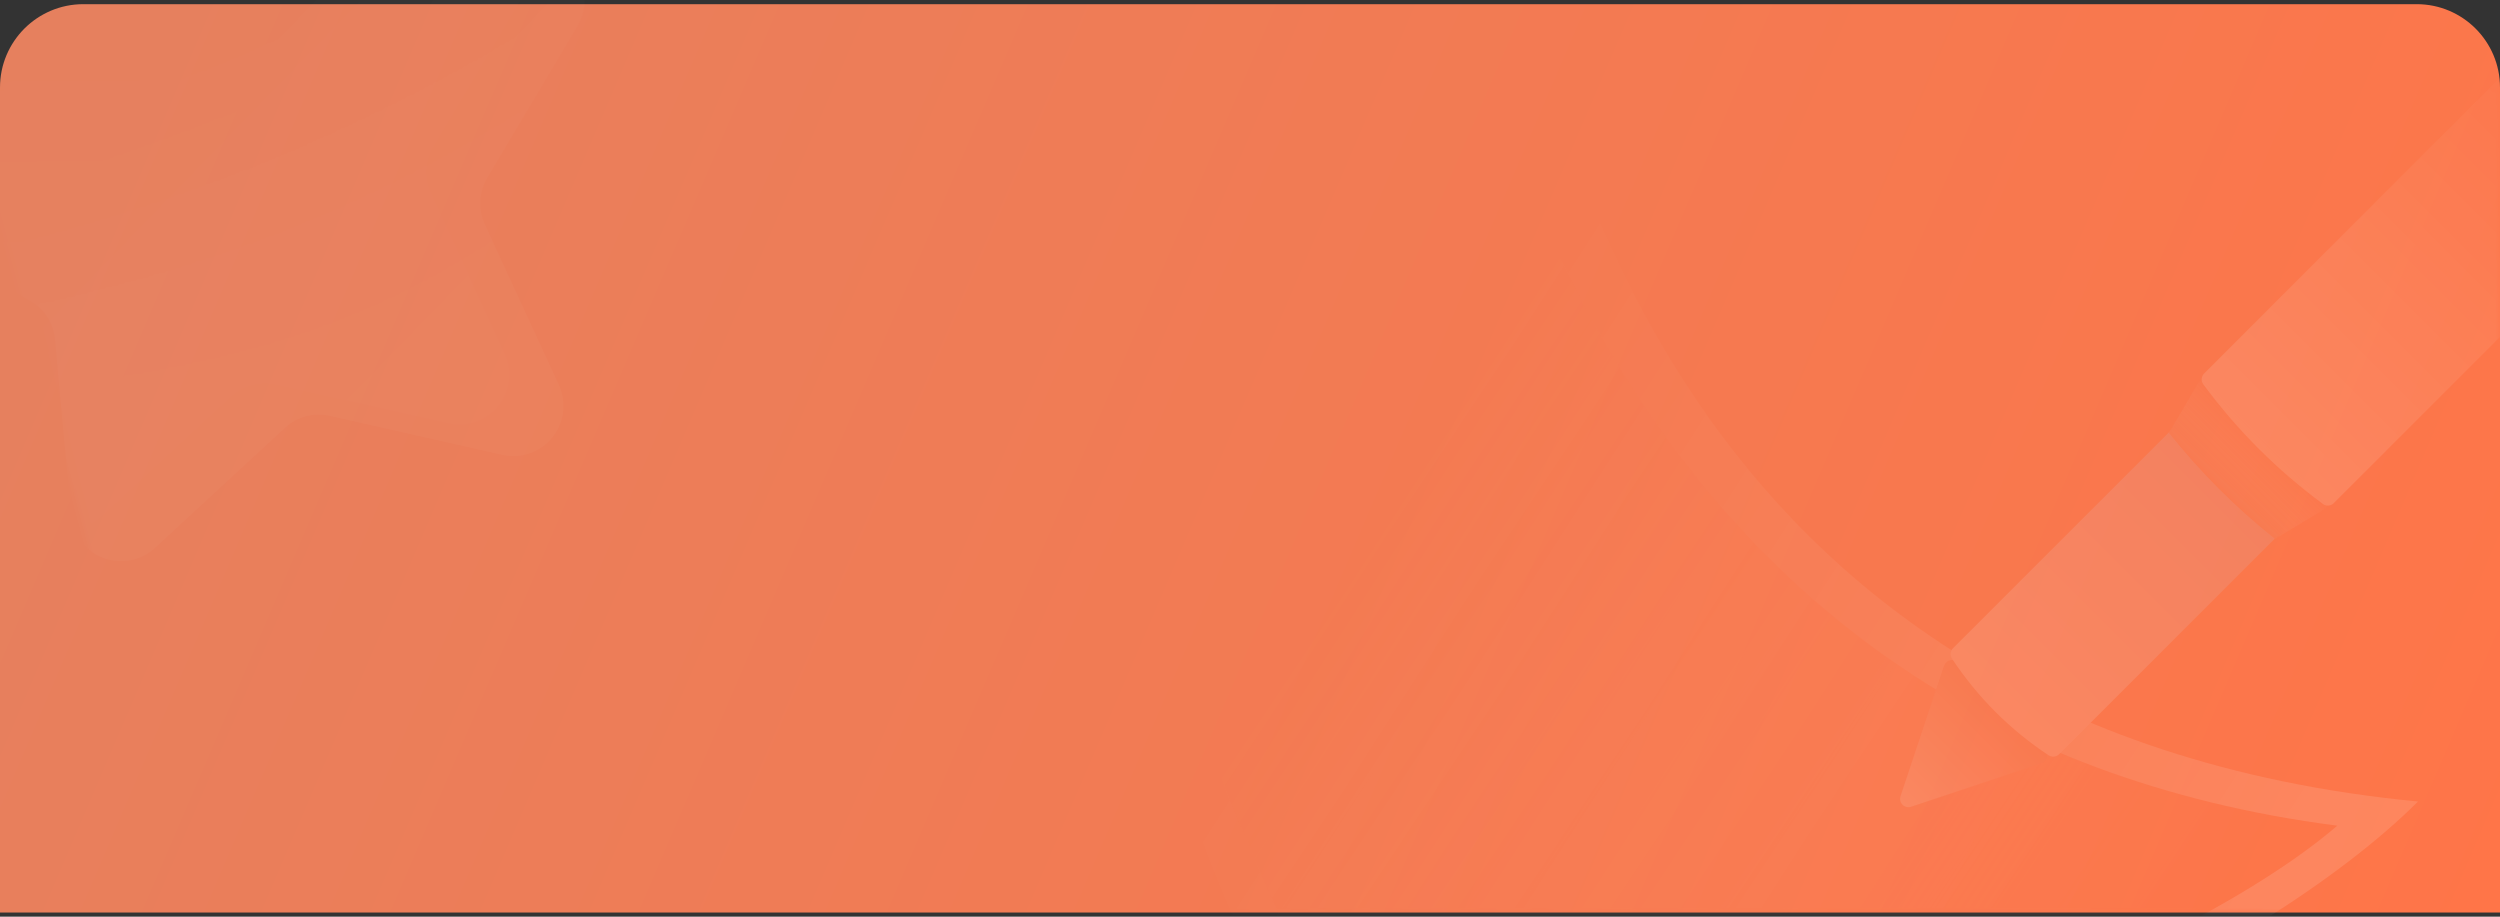 <?xml version="1.0" encoding="UTF-8"?>
<svg width="300px" height="110px" viewBox="0 0 300 110" version="1.1" xmlns="http://www.w3.org/2000/svg" xmlns:xlink="http://www.w3.org/1999/xlink">
    <rect x="0" y="0" width="300" height="110" fill="#333333" stroke="none"/>
    <title>考试未通过背景</title>
    <defs>
        <linearGradient x1="105.839%" y1="59.794%" x2="0%" y2="43.399%" id="linearGradient-1">
            <stop stop-color="#FF7548" offset="0%"></stop>
            <stop stop-color="#E6805E" offset="100%"></stop>
        </linearGradient>
        <path d="M10,0 L290,0 C295.523,-1.01453063e-15 300,4.477 300,10 L300,109 L300,109 L0,109 L0,10 C-6.76353751e-16,4.477 4.477,1.01453063e-15 10,0 Z" id="path-2"></path>
        <linearGradient x1="44.711%" y1="32.076%" x2="30.481%" y2="84.639%" id="linearGradient-4">
            <stop stop-color="#FFFFFF" stop-opacity="0" offset="0%"></stop>
            <stop stop-color="#FFFFFF" offset="100%"></stop>
        </linearGradient>
        <linearGradient x1="45.528%" y1="37.877%" x2="75.456%" y2="86.093%" id="linearGradient-5">
            <stop stop-color="#FFFFFF" stop-opacity="0" offset="0%"></stop>
            <stop stop-color="#FFFFFF" offset="100%"></stop>
        </linearGradient>
        <path d="M26.588,51.096 L7.803,60.971 C4.87,62.513 1.242,61.386 -0.3,58.453 C-0.914,57.285 -1.125,55.947 -0.902,54.646 L2.685,33.73 C3.019,31.783 2.374,29.797 0.959,28.419 L-14.237,13.606 C-16.61,11.293 -16.659,7.494 -14.346,5.121 C-13.425,4.176 -12.218,3.561 -10.912,3.372 L10.089,0.32 C12.044,0.036 13.733,-1.192 14.607,-2.962 L23.999,-21.993 C25.466,-24.964 29.063,-26.184 32.035,-24.718 C33.218,-24.134 34.176,-23.176 34.76,-21.993 L44.152,-2.962 C45.026,-1.192 46.715,0.036 48.67,0.32 L69.671,3.372 C72.95,3.848 75.223,6.893 74.746,10.172 C74.556,11.478 73.941,12.685 72.996,13.606 L57.8,28.419 C56.386,29.797 55.74,31.783 56.074,33.73 L59.662,54.646 C60.222,57.912 58.028,61.014 54.762,61.574 C53.462,61.797 52.124,61.585 50.956,60.971 L32.172,51.096 C30.424,50.177 28.335,50.177 26.588,51.096 Z" id="path-6"></path>
        <linearGradient x1="32.687%" y1="35.954%" x2="94.951%" y2="69.376%" id="linearGradient-7">
            <stop stop-color="#FFFFFF" stop-opacity="0" offset="0%"></stop>
            <stop stop-color="#FFFFFF" offset="100%"></stop>
        </linearGradient>
        <linearGradient x1="32.687%" y1="34.78%" x2="94.951%" y2="70.995%" id="linearGradient-8">
            <stop stop-color="#FF7548" stop-opacity="0" offset="0%"></stop>
            <stop stop-color="#FF7548" offset="100%"></stop>
        </linearGradient>
        <linearGradient x1="50%" y1="0%" x2="50%" y2="100%" id="linearGradient-9">
            <stop stop-color="#FFFFFF" offset="0%"></stop>
            <stop stop-color="#EF8765" offset="100%"></stop>
        </linearGradient>
        <linearGradient x1="50%" y1="0%" x2="50%" y2="100%" id="linearGradient-10">
            <stop stop-color="#BECDF2" offset="0%"></stop>
            <stop stop-color="#FFFFFF" offset="100%"></stop>
        </linearGradient>
        <linearGradient x1="50%" y1="0%" x2="50%" y2="100%" id="linearGradient-11">
            <stop stop-color="#FFFFFF" stop-opacity="0" offset="0%"></stop>
            <stop stop-color="#FFFFFF" offset="100%"></stop>
        </linearGradient>
        <linearGradient x1="50%" y1="0%" x2="50%" y2="99.88%" id="linearGradient-12">
            <stop stop-color="#FFFFFF" stop-opacity="0" offset="0%"></stop>
            <stop stop-color="#EB8B6C" offset="100%"></stop>
        </linearGradient>
    </defs>
    <g id="页面-1" stroke="none" stroke-width="1" fill="none" fill-rule="evenodd">
        <g id="结果页面-未通过考试" transform="translate(-38, -181)">
            <g id="考试未通过背景" transform="translate(38, 181.5)">
                <mask id="mask-3" fill="white">
                    <use xlink:href="#path-2"></use>
                </mask>
                <use id="蒙版" fill="url(#linearGradient-1)" xlink:href="#path-2"></use>
                <g id="星形" opacity="0.02" mask="url(#mask-3)" transform="translate(29.38, 22.12) rotate(-15) translate(-29.38, -22.12) ">
                    <use fill="url(#linearGradient-4)" xlink:href="#path-6"></use>
                    <use fill="url(#linearGradient-5)" xlink:href="#path-6"></use>
                </g>
                <path d="M20.131,47.355 L1.347,57.231 C-1.586,58.773 -5.214,57.645 -6.756,54.712 C-7.37,53.544 -7.582,52.206 -7.359,50.905 L-3.771,29.989 C-3.438,28.043 -4.083,26.057 -5.497,24.678 L-20.694,9.865 C-23.067,7.552 -23.115,3.753 -20.802,1.38 C-19.881,0.435 -18.674,-0.179 -17.369,-0.369 L3.633,-3.421 C5.587,-3.705 7.277,-4.932 8.151,-6.703 L17.543,-25.734 C19.009,-28.705 22.607,-29.925 25.578,-28.459 C26.762,-27.875 27.72,-26.917 28.304,-25.734 L37.696,-6.703 C38.57,-4.932 40.259,-3.705 42.213,-3.421 L63.215,-0.369 C66.494,0.107 68.766,3.152 68.29,6.431 C68.1,7.737 67.485,8.944 66.54,9.865 L51.343,24.678 C49.929,26.057 49.284,28.043 49.618,29.989 L53.205,50.905 C53.765,54.171 51.572,57.273 48.306,57.833 C47.005,58.056 45.667,57.845 44.499,57.231 L25.715,47.355 C23.967,46.436 21.879,46.436 20.131,47.355 Z" id="星形" fill="url(#linearGradient-5)" opacity="0.08" mask="url(#mask-3)" transform="translate(22.923, 18.38) rotate(-15) translate(-22.923, -18.38) "></path>
                <g id="编组-5" opacity="0.12" mask="url(#mask-3)">
                    <g transform="translate(120, -3.5)">
                        <path d="M62.217,0.004 C66.828,13.165 79.002,90.408 170.157,99.184 C151.851,117.475 101.704,143.947 45.89,143.947 C35.948,135.784 20.651,99.462 0,34.981 C9.263,31.434 30.002,19.775 62.217,0.004 Z" id="路径-2" fill="url(#linearGradient-7)"></path>
                        <path d="M54.987,0.004 C59.598,13.165 74.987,91.088 160.475,102.081 C140.511,119.241 85.079,139.924 48.852,139.924 C41.911,135.062 26.153,98.742 1.579,30.962 C4.97,30.095 22.772,19.775 54.987,0.004 Z" id="路径-2备份" fill="url(#linearGradient-8)"></path>
                        <g id="编组-4" stroke-width="1" fill="none" transform="translate(149.874, 58) rotate(-315) translate(-149.874, -58) translate(138.874, -3)">
                            <path d="M11.894,104.816 L19.276,119.58 C19.523,120.074 19.323,120.675 18.829,120.922 C18.69,120.991 18.537,121.027 18.382,121.027 L3.618,121.027 C3.066,121.027 2.618,120.58 2.618,120.027 C2.618,119.872 2.654,119.719 2.724,119.58 L10.106,104.816 C10.353,104.322 10.953,104.122 11.447,104.369 C11.641,104.466 11.798,104.623 11.894,104.816 Z" id="三角形" fill="url(#linearGradient-9)" transform="translate(11, 112.027) scale(1, -1) translate(-11, -112.027) "></path>
                            <path d="M2,65.027 L20,65.027 L20,102.218 C20,102.694 19.665,103.103 19.199,103.198 C16.477,103.751 13.748,104.027 11.012,104.027 C8.276,104.027 5.539,103.751 2.802,103.197 C2.335,103.103 2,102.693 2,102.217 L2,65.027 L2,65.027 Z" id="矩形" fill="url(#linearGradient-10)"></path>
                            <path d="M1,2.13162821e-14 L21,2.13162821e-14 C21.552,2.09927844e-14 22,0.448 22,1 L22,57.607 C22,58.101 21.638,58.522 21.149,58.595 C17.77,59.105 14.387,59.36 11,59.36 C7.613,59.36 4.23,59.105 0.851,58.595 C0.362,58.522 6.05797011e-17,58.101 0,57.607 L0,1 C-6.76353751e-17,0.448 0.448,2.14177351e-14 1,2.13162821e-14 Z" id="矩形备份-4" fill="url(#linearGradient-11)"></path>
                            <path d="M1.294,57.743 L20.723,57.743 C21.275,57.743 21.723,58.191 21.723,58.743 C21.723,58.824 21.713,58.904 21.694,58.982 L20.053,65.631 L20.053,65.631 C17.057,65.966 14.057,66.134 11.053,66.134 C8.049,66.134 5.049,65.966 2.053,65.631 L0.326,58.995 C0.187,58.46 0.507,57.914 1.042,57.775 C1.124,57.754 1.209,57.743 1.294,57.743 Z" id="矩形备份-3" fill="url(#linearGradient-12)"></path>
                        </g>
                    </g>
                </g>
            </g>
        </g>
    </g>
</svg>